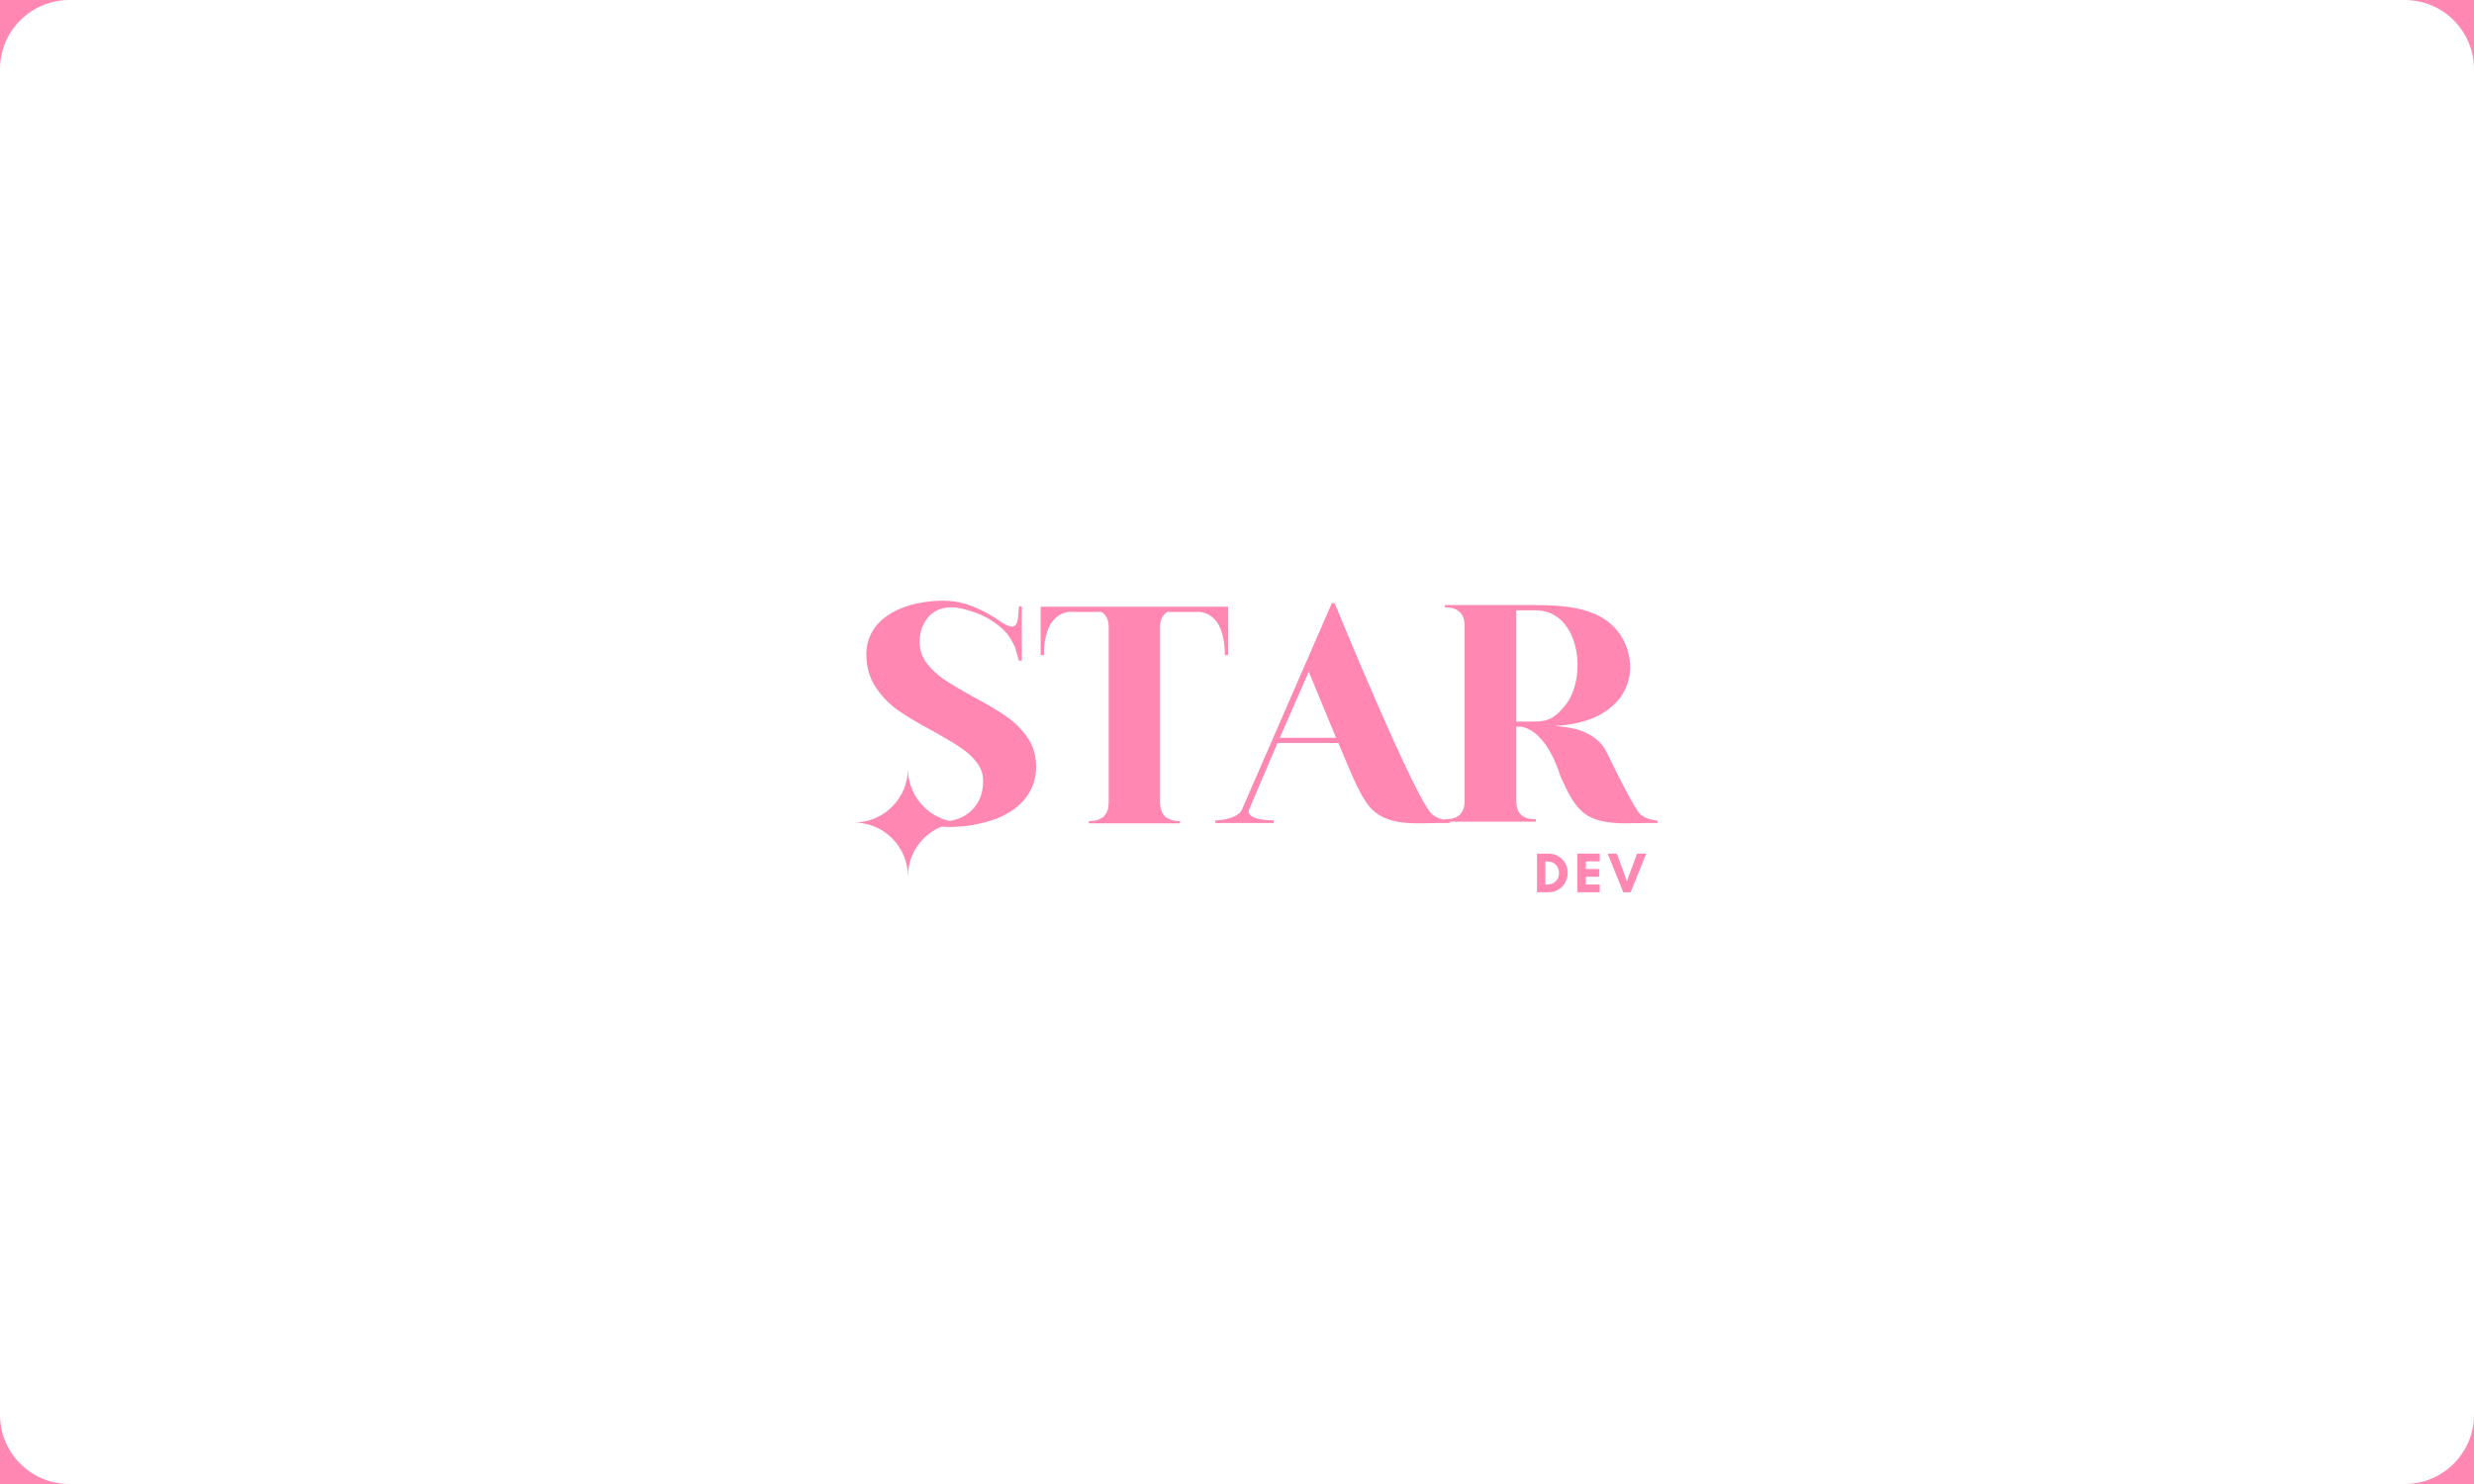 <svg xmlns="http://www.w3.org/2000/svg" xmlns:xlink="http://www.w3.org/1999/xlink" width="500" zoomAndPan="magnify" viewBox="0 0 375 225" height="300" preserveAspectRatio="xMidYMid meet" version="1.0"><defs><g/><clipPath id="b98e1eb2ff"><path d="M 76 59 L 187 59 L 187 179 L 76 179 Z M 76 59 " clip-rule="nonzero"/></clipPath><clipPath id="f09d1683cb"><path d="M 87.098 59.367 L 197.047 70.344 L 186.203 178.934 L 76.258 167.957 Z M 87.098 59.367 " clip-rule="nonzero"/></clipPath><clipPath id="2191b89e1f"><path d="M 129.438 116.527 L 145.805 116.527 L 145.805 132.895 L 129.438 132.895 Z M 129.438 116.527 " clip-rule="nonzero"/></clipPath></defs><rect x="-37.5" width="450" fill="#ffffff" y="-22.5" height="270" fill-opacity="1"/><rect x="-37.5" width="450" fill="#ffffff" y="-22.5" height="270" fill-opacity="1"/><rect x="-37.5" width="450" fill="#ff87b2" y="-22.5" height="270" fill-opacity="1"/><path fill="#ffffff" d="M 10.5 0 L 364.5 0 C 370.301 0 375 4.699 375 10.5 L 375 214.5 C 375 220.301 370.301 225 364.5 225 L 10.5 225 C 4.699 225 0 220.301 0 214.5 L 0 10.5 C 0 4.699 4.699 0 10.5 0 " fill-opacity="1" fill-rule="nonzero"/><g fill="#ff87b2" fill-opacity="1"><g transform="translate(129.437, 124.83)"><g><path d="M 14.004 0.543 C 16.027 0.59 18.047 0.344 19.973 -0.195 C 20.516 -0.344 21.055 -0.492 21.598 -0.691 C 23.621 -1.527 25.148 -2.613 26.137 -3.996 C 27.121 -5.324 27.613 -6.902 27.613 -8.531 C 27.613 -10.207 27.219 -11.688 26.332 -12.969 C 25.445 -14.25 24.359 -15.336 23.078 -16.223 C 21.797 -17.113 20.121 -18.098 18 -19.23 C 16.223 -20.219 14.793 -21.055 13.758 -21.746 C 12.672 -22.488 11.785 -23.324 11.047 -24.262 C 10.305 -25.199 9.961 -26.332 9.961 -27.516 C 9.961 -29.094 10.453 -30.375 11.391 -31.41 C 12.625 -32.695 14.449 -32.988 16.125 -32.594 C 17.605 -32.301 19.082 -31.758 20.414 -31.016 C 21.5 -30.375 22.535 -29.586 23.324 -28.602 C 23.719 -28.059 24.113 -27.367 24.41 -26.727 L 25 -24.656 L 25.445 -24.656 L 25.445 -32.891 L 25 -32.891 C 25 -32.891 24.902 -31.215 24.852 -31.066 C 24.754 -30.375 24.508 -29.586 23.621 -29.883 C 22.832 -30.082 22.141 -30.672 21.449 -31.117 C 19.23 -32.496 16.914 -33.582 14.301 -33.73 C 12.379 -33.828 10.406 -33.582 8.531 -33.09 L 7.25 -32.645 C 5.426 -31.906 4.094 -30.918 3.207 -29.734 C 2.316 -28.504 1.875 -27.121 1.875 -25.641 C 1.875 -23.719 2.367 -22.043 3.305 -20.613 C 4.242 -19.23 5.375 -18.047 6.707 -17.113 C 8.086 -16.176 9.863 -15.09 12.031 -13.957 C 13.758 -12.969 15.141 -12.18 16.074 -11.539 C 17.062 -10.898 17.902 -10.16 18.543 -9.32 C 19.23 -8.48 19.578 -7.496 19.578 -6.41 C 19.578 -4.535 18.984 -3.059 17.801 -1.922 C 15.633 0.148 12.23 0.051 9.617 -1.035 C 8.875 -1.332 8.086 -1.727 7.398 -2.168 C 5.719 -3.254 4.438 -4.684 3.746 -6.559 L 3.305 -8.188 L 2.91 -8.188 L 2.91 0 L 3.305 0.051 C 3.305 0.051 3.402 -1.629 3.453 -1.773 C 3.551 -2.516 3.797 -3.254 4.734 -2.957 C 5.324 -2.812 5.867 -2.367 6.41 -2.023 C 8.68 -0.492 11.242 0.445 14.004 0.543 Z M 14.004 0.543 "/></g></g></g><g fill="#ff87b2" fill-opacity="1"><g transform="translate(156.361, 124.83)"><g><path d="M 22.488 0 L 22.488 -0.344 C 22.488 -0.344 21.352 -0.246 20.516 -0.84 L 20.465 -0.84 L 20.266 -0.984 C 20.266 -1.035 20.219 -1.035 20.219 -1.035 L 20.07 -1.234 L 19.973 -1.332 C 19.922 -1.379 19.922 -1.43 19.871 -1.527 L 19.773 -1.629 C 19.773 -1.727 19.727 -1.773 19.727 -1.824 C 19.676 -1.922 19.676 -1.973 19.625 -2.023 C 19.625 -2.07 19.625 -2.168 19.578 -2.219 C 19.578 -2.316 19.527 -2.418 19.527 -2.465 L 19.527 -2.711 C 19.527 -2.812 19.477 -2.91 19.477 -3.059 L 19.477 -29.785 C 19.477 -31.016 19.973 -31.66 20.562 -32.055 L 25.051 -32.055 C 25.051 -32.055 29.293 -32.594 29.293 -25.496 L 29.785 -25.496 L 29.785 -32.844 L 1.379 -32.844 L 1.379 -25.496 L 1.875 -25.496 C 1.875 -32.594 6.113 -32.055 6.113 -32.055 L 10.602 -32.055 C 11.195 -31.66 11.688 -31.016 11.688 -29.785 L 11.688 -3.059 C 11.688 -2.91 11.637 -2.812 11.637 -2.711 L 11.637 -2.465 C 11.637 -2.418 11.59 -2.316 11.59 -2.219 L 11.539 -2.023 C 11.488 -1.973 11.488 -1.922 11.441 -1.824 C 11.441 -1.773 11.391 -1.727 11.391 -1.629 L 11.293 -1.527 C 11.242 -1.43 11.242 -1.379 11.195 -1.332 L 11.094 -1.234 L 10.949 -1.035 C 10.949 -1.035 10.898 -1.035 10.898 -0.984 L 10.699 -0.84 L 10.652 -0.84 C 9.812 -0.246 8.68 -0.344 8.68 -0.344 L 8.68 0 Z M 22.488 0 "/></g></g></g><g fill="#ff87b2" fill-opacity="1"><g transform="translate(185.258, 124.83)"><g><path d="M 7.793 -0.445 C 7.793 -0.445 3.402 -0.395 4.094 -2.121 C 4.684 -3.551 8.383 -12.18 8.383 -12.18 L 17.605 -12.18 C 18.688 -9.715 20.562 -4.637 22.289 -2.562 C 24.902 0.59 29.441 -0.051 33.09 -0.051 L 34.469 -0.051 L 34.469 -0.445 C 34.469 -0.445 32.891 -0.445 31.805 -1.379 C 29.293 -3.551 17.457 -32.348 17.062 -33.336 L 17.062 -33.383 L 16.617 -33.383 L 3.008 -2.121 C 2.316 -0.492 -1.035 -0.445 -1.035 -0.445 L -1.035 -0.051 L 7.793 -0.051 Z M 17.258 -12.969 L 8.727 -12.969 L 13.117 -22.98 Z M 17.258 -12.969 "/></g></g></g><g fill="#ff87b2" fill-opacity="1"><g transform="translate(216.374, 124.83)"><g><path d="M 32.25 -1.379 C 31.559 -1.922 28.75 -7.543 28.75 -7.543 L 27.219 -10.652 C 26.43 -12.379 24.902 -13.562 22.633 -14.25 C 21.699 -14.496 20.613 -14.645 19.43 -14.746 L 19.184 -14.746 C 22.98 -14.992 25.445 -15.828 27.32 -17.211 C 31.164 -19.973 31.707 -24.805 29.191 -28.652 C 28.652 -29.391 28.059 -30.031 27.367 -30.574 C 24.41 -32.844 20.02 -33.09 16.371 -33.09 L 2.613 -33.09 L 2.613 -32.742 C 2.613 -32.742 5.621 -33.039 5.621 -30.031 L 5.621 -3.305 C 5.621 -0.246 2.613 -0.641 2.613 -0.641 L 2.613 -0.246 L 16.422 -0.246 L 16.422 -0.641 C 16.422 -0.641 13.461 -0.246 13.461 -3.305 L 13.461 -14.645 L 14.25 -14.645 C 18.297 -13.855 20.121 -7.199 20.121 -7.199 C 21.055 -5.227 21.844 -3.156 23.57 -1.676 C 25.297 -0.246 27.566 -0.051 29.734 0 C 30.969 0 32.25 -0.051 33.531 -0.051 L 34.863 -0.051 L 34.863 -0.395 C 34.863 -0.445 33.285 -0.445 32.25 -1.379 Z M 13.461 -15.434 L 13.461 -32.301 L 16.371 -32.301 C 23.176 -32.301 24.312 -21.945 20.809 -17.801 C 19.477 -16.223 18.543 -15.434 16.371 -15.434 Z M 13.461 -15.434 "/></g></g></g><g clip-path="url(#b98e1eb2ff)"><g clip-path="url(#f09d1683cb)"><path fill="#ffffff" d="M 186.203 178.934 L 76.258 167.953 L 87.098 59.371 L 186.203 178.934 " fill-opacity="1" fill-rule="nonzero"/></g></g><g clip-path="url(#2191b89e1f)"><path fill="#ff87b2" d="M 137.621 116.527 C 137.621 121.047 133.957 124.711 129.438 124.711 C 133.957 124.711 137.621 128.375 137.621 132.895 C 137.621 128.375 141.285 124.711 145.805 124.711 C 141.285 124.711 137.621 121.047 137.621 116.527 Z M 137.621 116.527 " fill-opacity="1" fill-rule="nonzero"/></g><g fill="#ff87b2" fill-opacity="1"><g transform="translate(232.459, 135.279)"><g><path d="M 1.789 -1.188 L 1.789 -4.656 L 2.18 -4.656 C 3.176 -4.656 3.848 -3.898 3.848 -2.926 C 3.848 -1.953 3.168 -1.188 2.18 -1.188 Z M 0.516 -5.852 L 0.516 0 L 2.254 0 C 3.918 0 5.164 -1.273 5.164 -2.926 C 5.164 -4.578 3.906 -5.852 2.254 -5.852 Z M 0.516 -5.852 "/></g></g></g><g fill="#ff87b2" fill-opacity="1"><g transform="translate(238.571, 135.279)"><g><path d="M 3.906 -1.172 L 1.809 -1.172 L 1.809 -2.352 L 3.82 -2.352 L 3.82 -3.52 L 1.809 -3.52 L 1.809 -4.684 L 3.906 -4.684 L 3.906 -5.852 L 0.516 -5.852 L 0.516 0 L 3.906 0 Z M 3.906 -1.172 "/></g></g></g><g fill="#ff87b2" fill-opacity="1"><g transform="translate(243.641, 135.279)"><g><path d="M 5.887 -5.852 L 4.492 -5.852 L 3.281 -2.566 L 2.961 -1.645 L 2.645 -2.566 L 1.438 -5.852 L 0.043 -5.852 L 2.41 0 L 3.52 0 Z M 5.887 -5.852 "/></g></g></g></svg>